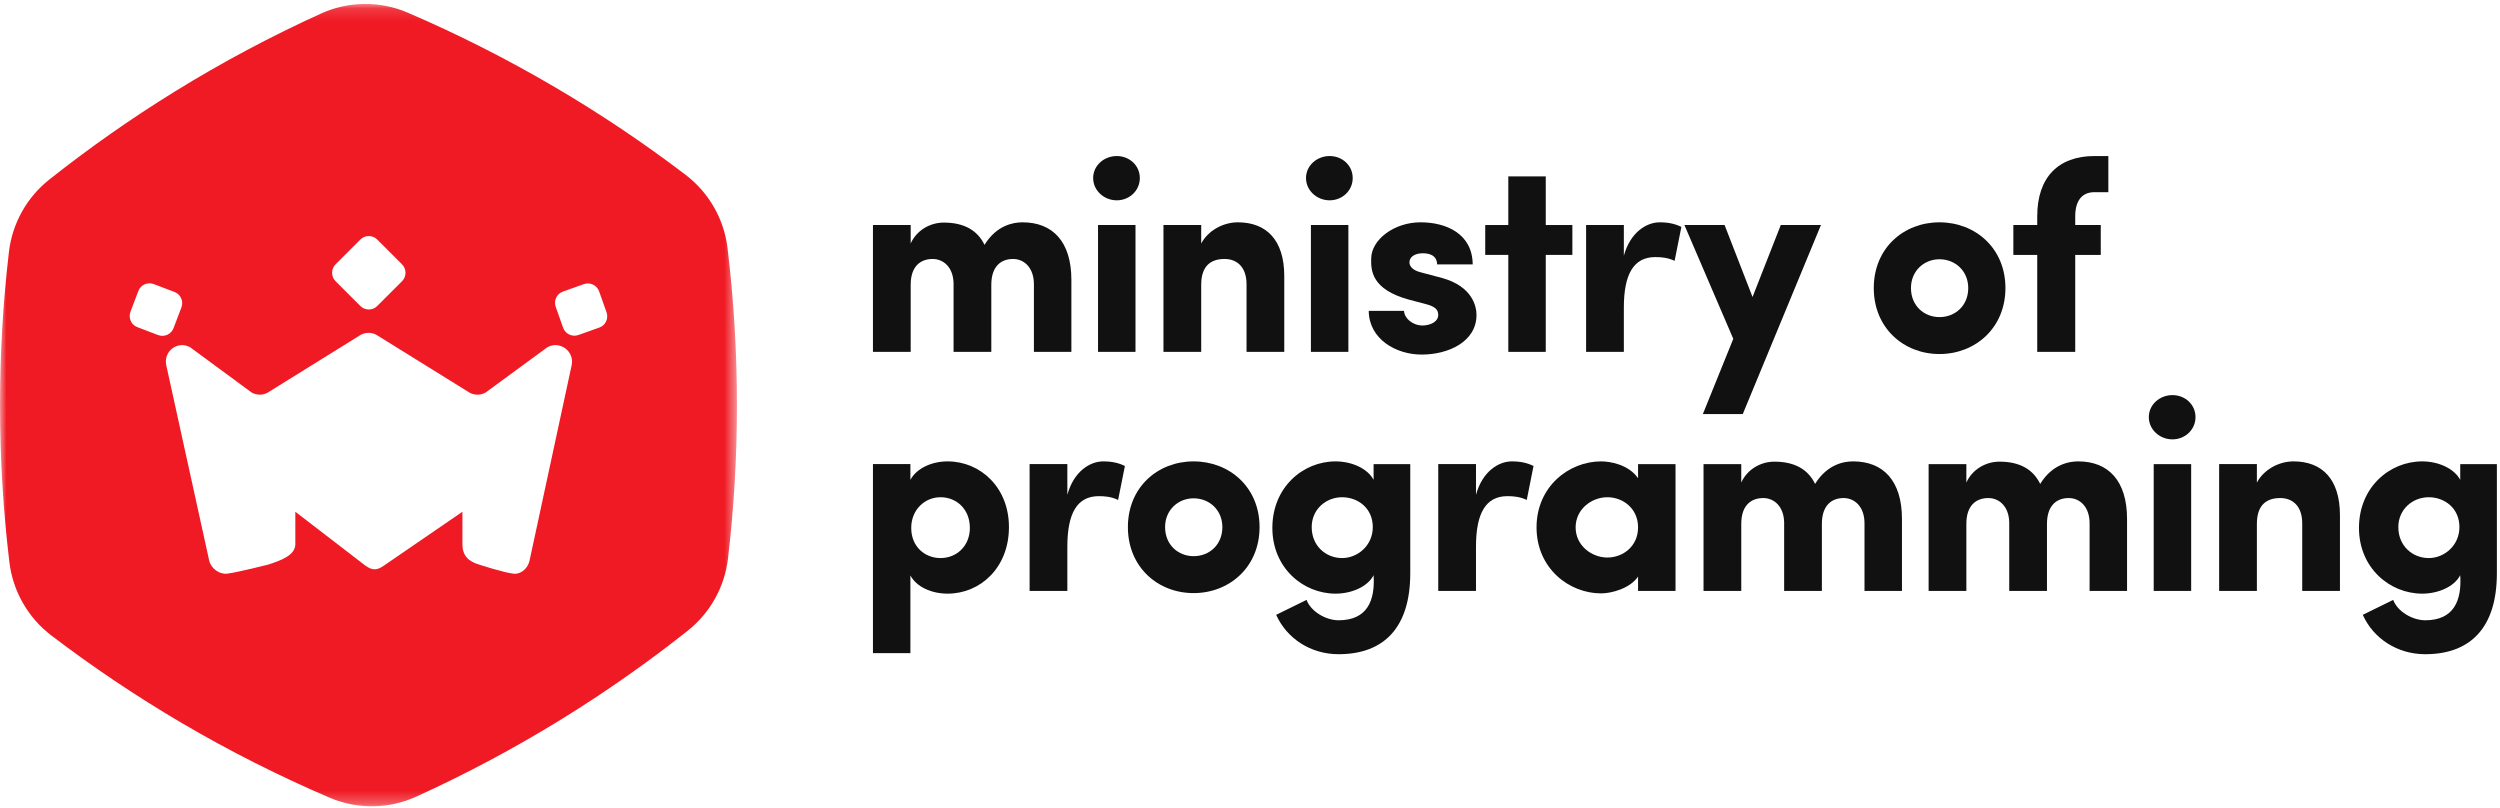 <?xml version="1.0" encoding="UTF-8"?>
<svg width="195px" height="63px" viewBox="0 0 195 63" version="1.1" xmlns="http://www.w3.org/2000/svg" xmlns:xlink="http://www.w3.org/1999/xlink">
    <!-- Generator: Sketch 41.2 (35397) - http://www.bohemiancoding.com/sketch -->
    <title>mop-logo</title>
    <desc>Created with Sketch.</desc>
    <defs>
        <polygon id="path-1" points="57.482 0.132 0 0.132 0 62.717 57.482 62.717 57.482 0.132"></polygon>
    </defs>
    <g id="Final" stroke="none" stroke-width="1" fill="none" fill-rule="evenodd">
        <g id="Home" transform="translate(-170, -30)">
            <g id="mop-logo" transform="translate(170, 30)">
                <g id="Group-3" transform="translate(0, 0.175)">
                    <mask id="mask-2" fill="white">
                        <use xlink:href="#path-1"></use>
                    </mask>
                    <g id="Clip-2"></g>
                    <path d="M46.746,25.376 L45.114,25.956 C44.629,26.128 44.097,25.875 43.924,25.391 L43.344,23.757 C43.172,23.272 43.425,22.74 43.91,22.567 L45.542,21.987 C46.027,21.815 46.559,22.068 46.731,22.552 L47.311,24.186 C47.484,24.671 47.23,25.203 46.746,25.376 M44.589,28.313 L41.306,43.549 C41.178,44.145 40.647,44.641 40.042,44.571 C39.266,44.482 37.371,43.862 37.371,43.862 C36.52,43.612 36.069,43.151 36.069,42.276 L36.069,39.742 L29.93,43.952 C29.388,44.325 29.053,44.325 28.512,43.952 L23.035,39.742 L23.035,42.276 C23.035,43.151 21.872,43.55 20.927,43.862 C20.927,43.862 18.484,44.482 17.711,44.571 C17.105,44.641 16.444,44.145 16.316,43.549 L12.968,28.313 C12.733,27.221 13.865,26.364 14.837,26.915 L19.628,30.441 C20.014,30.659 20.475,30.666 20.866,30.457 L28.141,25.94 C28.521,25.737 28.975,25.737 29.356,25.94 L36.635,30.457 C37.025,30.666 37.495,30.66 37.879,30.441 L42.688,26.915 C43.659,26.364 44.825,27.221 44.589,28.313 M12.335,25.961 L10.716,25.345 C10.235,25.162 9.993,24.624 10.176,24.142 L10.792,22.523 C10.974,22.042 11.513,21.8 11.993,21.983 L13.612,22.599 C14.093,22.782 14.334,23.32 14.152,23.801 L13.536,25.42 C13.353,25.902 12.816,26.143 12.335,25.961 M26.176,20.443 L28.109,18.51 C28.472,18.146 29.061,18.146 29.425,18.51 L31.358,20.443 C31.721,20.807 31.721,21.396 31.358,21.761 L29.425,23.693 C29.061,24.058 28.472,24.058 28.109,23.693 L26.176,21.761 C25.813,21.396 25.813,20.807 26.176,20.443 M56.749,19.18 C56.475,16.909 55.295,14.847 53.475,13.462 C50.259,11.011 46.863,8.726 43.29,6.629 C39.554,4.434 35.717,2.496 31.799,0.811 C29.639,-0.117 27.183,-0.093 25.043,0.88 C21.167,2.642 17.36,4.664 13.645,6.958 C10.206,9.082 6.939,11.379 3.845,13.83 C2.09,15.221 0.958,17.249 0.697,19.474 C0.237,23.396 -0,27.385 -0,31.428 C-0,35.572 0.25,39.659 0.733,43.675 C1.006,45.946 2.187,48.009 4.006,49.394 C7.223,51.844 10.619,54.129 14.191,56.227 C17.953,58.436 21.802,60.371 25.712,62.044 C27.869,62.967 30.32,62.94 32.455,61.968 C36.326,60.209 40.128,58.189 43.838,55.898 C47.276,53.774 50.544,51.477 53.637,49.025 C55.392,47.635 56.524,45.606 56.785,43.381 C57.245,39.46 57.482,35.471 57.482,31.428 C57.482,27.283 57.232,23.197 56.749,19.18" id="Fill-1" fill="#EF1A24" mask="url(#mask-2)"></path>
                </g>
                <path d="M77.322,22.213 L77.322,27.446 L74.378,27.446 L74.378,22.106 C74.357,20.856 73.595,20.2 72.748,20.2 C71.858,20.2 71.034,20.708 71.034,22.213 L71.034,27.446 L68.09,27.446 L68.09,17.552 L71.034,17.552 L71.034,18.992 C71.499,17.955 72.557,17.361 73.616,17.361 C75.183,17.361 76.242,17.955 76.792,19.099 C77.745,17.552 79.058,17.341 79.756,17.341 C82.107,17.341 83.568,18.844 83.568,21.832 L83.568,27.446 L80.645,27.446 L80.645,22.171 C80.645,20.879 79.884,20.2 79.015,20.2 C78.083,20.2 77.322,20.772 77.322,22.213" id="Fill-4" fill="#111111"></path>
                <path d="M85.646,27.446 L88.569,27.446 L88.569,17.552 L85.646,17.552 L85.646,27.446 Z M87.108,12.171 C88.103,12.171 88.907,12.912 88.907,13.887 C88.907,14.861 88.103,15.625 87.108,15.625 C86.113,15.625 85.266,14.861 85.266,13.887 C85.266,12.912 86.113,12.171 87.108,12.171 L87.108,12.171 Z" id="Fill-6" fill="#111111"></path>
                <path d="M93.694,27.446 L90.75,27.446 L90.75,17.552 L93.694,17.552 L93.694,18.992 C94.223,17.996 95.387,17.341 96.552,17.341 C98.775,17.341 100.173,18.717 100.173,21.534 L100.173,27.446 L97.23,27.446 L97.23,22.17 C97.23,20.857 96.509,20.2 95.515,20.2 C94.478,20.2 93.694,20.709 93.694,22.212 L93.694,27.446 Z" id="Fill-8" fill="#111111"></path>
                <path d="M102.251,27.446 L105.173,27.446 L105.173,17.552 L102.251,17.552 L102.251,27.446 Z M103.711,12.171 C104.707,12.171 105.511,12.912 105.511,13.887 C105.511,14.861 104.707,15.625 103.711,15.625 C102.716,15.625 101.869,14.861 101.869,13.887 C101.869,12.912 102.716,12.171 103.711,12.171 L103.711,12.171 Z" id="Fill-9" fill="#111111"></path>
                <path d="M109.917,23.378 C106.952,22.572 106.931,21.069 106.952,20.158 C106.973,18.696 108.731,17.34 110.806,17.34 C112.775,17.34 114.85,18.209 114.871,20.625 L112.097,20.625 C112.076,19.882 111.442,19.755 110.975,19.755 C110.34,19.755 109.917,20.053 109.937,20.497 C109.958,20.794 110.213,21.09 110.806,21.238 L112.479,21.683 C114.871,22.34 115.167,23.928 115.167,24.564 C115.167,26.661 112.966,27.657 110.89,27.657 C108.879,27.657 106.783,26.45 106.761,24.246 L109.514,24.246 C109.535,24.818 110.171,25.39 110.975,25.39 C111.631,25.37 112.182,25.073 112.182,24.564 C112.182,24.14 111.928,23.908 111.208,23.717 L109.917,23.378 Z" id="Fill-10" fill="#111111"></path>
                <polygon id="Fill-11" fill="#111111" points="122.645 17.552 122.645 19.882 120.569 19.882 120.569 27.446 117.648 27.446 117.648 19.882 115.848 19.882 115.848 17.552 117.648 17.552 117.648 13.759 120.569 13.759 120.569 17.552"></polygon>
                <path d="M126.66,27.446 L123.716,27.446 L123.716,17.552 L126.66,17.552 L126.66,19.946 C127.168,18.103 128.438,17.341 129.455,17.341 C130.153,17.341 130.682,17.467 131.148,17.7 L130.619,20.348 C130.09,20.094 129.581,20.052 129.115,20.052 C127.422,20.052 126.66,21.386 126.66,23.992 L126.66,27.446 Z" id="Fill-12" fill="#111111"></path>
                <polygon id="Fill-13" fill="#111111" points="135.936 32.297 132.823 32.297 135.196 26.429 131.384 17.552 134.518 17.552 136.698 23.166 138.901 17.552 142.034 17.552"></polygon>
                <path d="M153.523,22.467 C153.523,21.133 152.506,20.222 151.278,20.222 C150.072,20.222 149.055,21.133 149.055,22.467 C149.055,23.844 150.072,24.734 151.278,24.734 C152.506,24.734 153.523,23.844 153.523,22.467 M146.154,22.467 C146.154,19.353 148.483,17.341 151.278,17.341 C154.073,17.341 156.424,19.353 156.424,22.467 C156.424,25.582 154.073,27.615 151.278,27.615 C148.483,27.615 146.154,25.582 146.154,22.467" id="Fill-14" fill="#111111"></path>
                <path d="M164.451,14.989 L163.371,14.989 C162.355,14.989 161.868,15.709 161.868,16.874 L161.868,17.552 L163.859,17.552 L163.859,19.883 L161.868,19.883 L161.868,27.446 L158.904,27.446 L158.904,19.883 L157.041,19.883 L157.041,17.552 L158.904,17.552 L158.904,16.874 C158.904,13.845 160.534,12.171 163.371,12.171 L164.451,12.171 L164.451,14.989 Z" id="Fill-15" fill="#111111"></path>
                <path d="M73.362,43.529 C74.611,43.529 75.649,42.597 75.649,41.177 C75.649,39.716 74.611,38.784 73.362,38.784 C72.133,38.784 71.076,39.758 71.076,41.177 C71.076,42.661 72.156,43.529 73.362,43.529 L73.362,43.529 Z M71.011,36.199 L71.011,37.428 C71.499,36.518 72.684,35.988 73.912,35.988 C76.454,35.988 78.698,38 78.698,41.114 C78.698,44.292 76.454,46.305 73.912,46.305 C72.684,46.305 71.499,45.797 71.011,44.886 L71.011,50.944 L68.09,50.944 L68.09,36.199 L71.011,36.199 Z" id="Fill-16" fill="#111111"></path>
                <path d="M83.253,46.093 L80.309,46.093 L80.309,36.199 L83.253,36.199 L83.253,38.593 C83.762,36.75 85.032,35.988 86.048,35.988 C86.747,35.988 87.275,36.115 87.742,36.348 L87.213,38.996 C86.683,38.742 86.175,38.7 85.708,38.7 C84.015,38.7 83.253,40.034 83.253,42.64 L83.253,46.093 Z" id="Fill-17" fill="#111111"></path>
                <path d="M95.345,41.114 C95.345,39.78 94.329,38.869 93.101,38.869 C91.894,38.869 90.877,39.78 90.877,41.114 C90.877,42.492 91.894,43.381 93.101,43.381 C94.329,43.381 95.345,42.492 95.345,41.114 M87.976,41.114 C87.976,38 90.306,35.988 93.101,35.988 C95.895,35.988 98.246,38 98.246,41.114 C98.246,44.229 95.895,46.262 93.101,46.262 C90.306,46.262 87.976,44.229 87.976,41.114" id="Fill-18" fill="#111111"></path>
                <path d="M104.685,38.784 C103.436,38.784 102.313,39.716 102.313,41.114 C102.313,42.597 103.436,43.529 104.685,43.529 C105.892,43.529 107.078,42.556 107.078,41.114 C107.078,39.632 105.913,38.784 104.685,38.784 M104.41,48.381 C106.655,48.381 107.268,46.835 107.141,44.865 C106.676,45.775 105.405,46.305 104.177,46.305 C101.636,46.305 99.244,44.293 99.244,41.178 C99.244,38 101.636,35.988 104.177,35.988 C105.405,35.988 106.655,36.518 107.141,37.428 L107.141,36.2 L110,36.2 L110,44.716 C110,48.974 107.925,51.028 104.41,51.028 C102.229,51.028 100.367,49.801 99.541,47.957 C100.281,47.597 101.17,47.152 101.911,46.792 C102.251,47.703 103.415,48.381 104.41,48.381" id="Fill-19" fill="#111111"></path>
                <path d="M115.127,46.093 L112.183,46.093 L112.183,36.199 L115.127,36.199 L115.127,38.593 C115.635,36.75 116.905,35.988 117.922,35.988 C118.62,35.988 119.149,36.115 119.615,36.348 L119.086,38.996 C118.557,38.742 118.048,38.7 117.582,38.7 C115.888,38.7 115.127,40.034 115.127,42.64 L115.127,46.093 Z" id="Fill-20" fill="#111111"></path>
                <path d="M125.376,43.487 C126.583,43.487 127.769,42.619 127.769,41.135 C127.769,39.653 126.583,38.784 125.376,38.784 C124.148,38.784 122.899,39.716 122.899,41.135 C122.899,42.555 124.148,43.487 125.376,43.487 L125.376,43.487 Z M127.769,44.97 C127.134,45.923 125.652,46.284 124.889,46.284 C122.37,46.284 119.85,44.313 119.85,41.135 C119.85,37.958 122.37,35.988 124.889,35.988 C125.524,35.988 127.007,36.2 127.769,37.301 L127.769,36.2 L130.691,36.2 L130.691,46.093 L127.769,46.093 L127.769,44.97 Z" id="Fill-21" fill="#111111"></path>
                <path d="M142.107,40.86 L142.107,46.093 L139.163,46.093 L139.163,40.754 C139.143,39.504 138.38,38.848 137.534,38.848 C136.644,38.848 135.819,39.356 135.819,40.86 L135.819,46.093 L132.875,46.093 L132.875,36.2 L135.819,36.2 L135.819,37.64 C136.285,36.602 137.342,36.009 138.402,36.009 C139.968,36.009 141.027,36.602 141.577,37.746 C142.531,36.2 143.843,35.988 144.542,35.988 C146.892,35.988 148.353,37.492 148.353,40.479 L148.353,46.093 L145.431,46.093 L145.431,40.818 C145.431,39.526 144.669,38.848 143.8,38.848 C142.869,38.848 142.107,39.42 142.107,40.86" id="Fill-22" fill="#111111"></path>
                <path d="M159.664,40.86 L159.664,46.093 L156.72,46.093 L156.72,40.754 C156.7,39.504 155.937,38.848 155.091,38.848 C154.201,38.848 153.376,39.356 153.376,40.86 L153.376,46.093 L150.432,46.093 L150.432,36.2 L153.376,36.2 L153.376,37.64 C153.842,36.602 154.899,36.009 155.959,36.009 C157.526,36.009 158.584,36.602 159.134,37.746 C160.088,36.2 161.4,35.988 162.099,35.988 C164.449,35.988 165.91,37.492 165.91,40.479 L165.91,46.093 L162.988,46.093 L162.988,40.818 C162.988,39.526 162.226,38.848 161.358,38.848 C160.426,38.848 159.664,39.42 159.664,40.86" id="Fill-23" fill="#111111"></path>
                <path d="M167.989,46.093 L170.911,46.093 L170.911,36.2 L167.989,36.2 L167.989,46.093 Z M169.45,30.818 C170.445,30.818 171.25,31.56 171.25,32.534 C171.25,33.509 170.445,34.271 169.45,34.271 C168.455,34.271 167.608,33.509 167.608,32.534 C167.608,31.56 168.455,30.818 169.45,30.818 L169.45,30.818 Z" id="Fill-24" fill="#111111"></path>
                <path d="M176.037,46.093 L173.093,46.093 L173.093,36.199 L176.037,36.199 L176.037,37.64 C176.566,36.644 177.731,35.988 178.895,35.988 C181.119,35.988 182.516,37.365 182.516,40.182 L182.516,46.093 L179.573,46.093 L179.573,40.818 C179.573,39.504 178.853,38.848 177.858,38.848 C176.821,38.848 176.037,39.356 176.037,40.86 L176.037,46.093 Z" id="Fill-25" fill="#111111"></path>
                <path d="M189.442,38.784 C188.193,38.784 187.07,39.716 187.07,41.114 C187.07,42.597 188.193,43.529 189.442,43.529 C190.649,43.529 191.835,42.556 191.835,41.114 C191.835,39.632 190.67,38.784 189.442,38.784 M189.166,48.381 C191.411,48.381 192.025,46.835 191.898,44.865 C191.433,45.775 190.162,46.305 188.934,46.305 C186.393,46.305 184,44.293 184,41.178 C184,38 186.393,35.988 188.934,35.988 C190.162,35.988 191.411,36.518 191.898,37.428 L191.898,36.2 L194.756,36.2 L194.756,44.716 C194.756,48.974 192.682,51.028 189.166,51.028 C186.986,51.028 185.123,49.801 184.297,47.957 C185.038,47.597 185.927,47.152 186.668,46.792 C187.008,47.703 188.171,48.381 189.166,48.381" id="Fill-26" fill="#111111"></path>
            </g>
        </g>
    </g>
</svg>